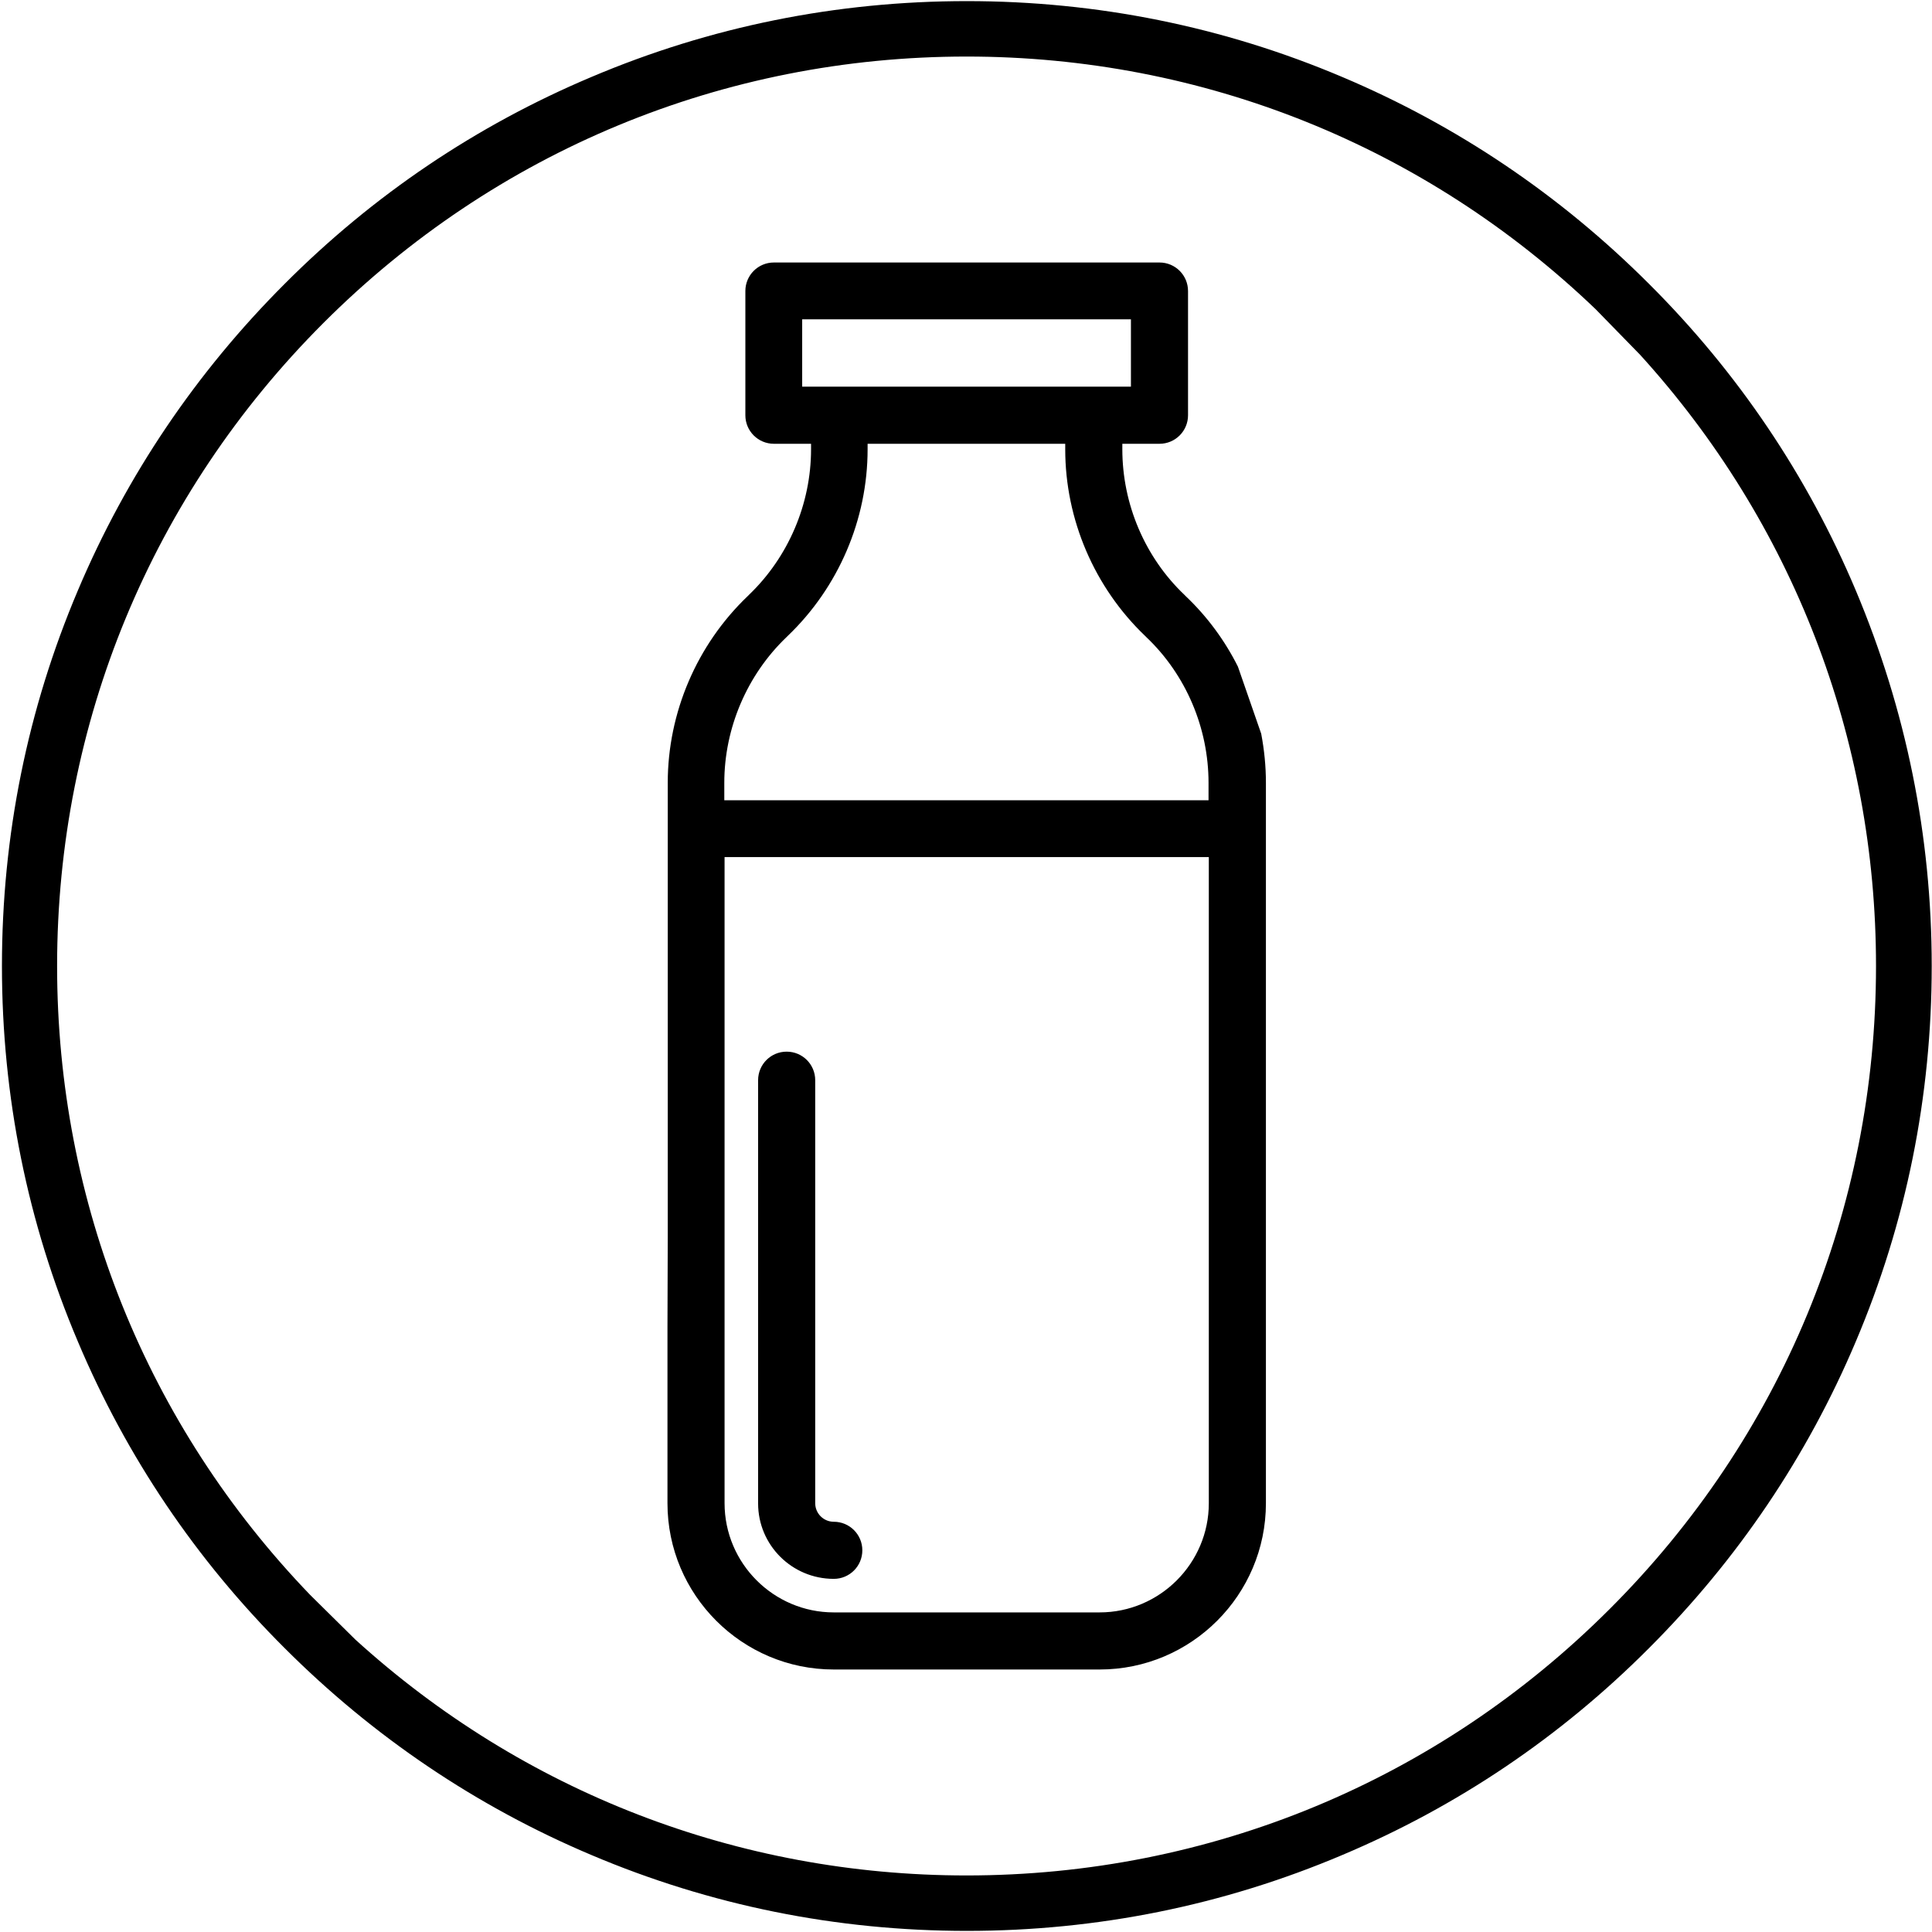 <?xml version="1.0" encoding="UTF-8"?>
<svg width="144px" height="144px" viewBox="0 0 144 144" version="1.1" xmlns="http://www.w3.org/2000/svg" xmlns:xlink="http://www.w3.org/1999/xlink">
    <!-- Generator: Sketch 50.2 (55047) - http://www.bohemiancoding.com/sketch -->
    <title>Untitled</title>
    <desc>Created with Sketch.</desc>
    <defs></defs>
    <g id="Page-1" stroke="none" stroke-width="1" fill="none" fill-rule="evenodd">
        <path d="M92.267,49.687 C91.296,47.745 89.974,45.948 88.383,44.44 L88.28,44.336 C85.326,41.527 83.652,37.56 83.652,33.49 L83.652,33.077 L86.421,33.077 C87.598,33.077 88.549,32.126 88.549,30.949 L88.549,21.693 C88.549,20.515 87.598,19.565 86.421,19.565 L57.683,19.565 C56.505,19.565 55.555,20.515 55.555,21.693 L55.555,30.949 C55.555,32.126 56.505,33.077 57.683,33.077 L60.451,33.077 L60.451,33.49 C60.451,37.56 58.757,41.527 55.823,44.336 L55.72,44.44 C51.939,48.055 49.77,53.117 49.77,58.344 L49.77,92.226 L49.749,98.941 L49.749,112.039 C49.749,118.877 55.307,124.435 62.145,124.435 L81.958,124.435 C88.797,124.435 94.354,118.877 94.354,112.039 L94.354,58.344 C94.354,57.104 94.23,55.885 94.003,54.687 L92.267,49.687 Z M59.79,28.821 L59.79,23.8 L84.293,23.8 L84.293,28.821 L81.524,28.821 L62.558,28.821 L59.79,28.821 Z M53.985,58.344 C53.985,54.274 55.679,50.307 58.612,47.497 L58.716,47.394 C62.496,43.778 64.666,38.717 64.666,33.49 L64.666,33.077 L79.396,33.077 L79.396,33.49 C79.396,38.717 81.566,43.778 85.346,47.394 L85.45,47.497 C88.404,50.307 90.077,54.274 90.077,58.344 L90.077,59.645 L53.985,59.645 L53.985,58.344 Z M90.098,112.039 C90.098,116.522 86.441,120.179 81.958,120.179 L62.145,120.179 C57.662,120.179 54.005,116.522 54.005,112.039 L54.005,63.881 L90.098,63.881 L90.098,112.039 Z M62.145,117.679 C63.323,117.679 64.273,116.729 64.273,115.551 C64.273,114.374 63.323,113.423 62.145,113.423 C61.381,113.423 60.761,112.803 60.761,112.039 L60.761,80.512 C60.761,79.334 59.811,78.384 58.633,78.384 C57.455,78.384 56.505,79.334 56.505,80.512 L56.505,112.06 C56.505,115.159 59.026,117.679 62.145,117.679 Z M138.319,44.006 C134.703,35.432 129.517,27.746 122.906,21.156 C116.295,14.545 108.609,9.359 100.056,5.743 C91.193,1.983 81.772,0.083 72.062,0.083 C62.352,0.083 52.931,1.983 44.068,5.743 C35.494,9.359 27.808,14.545 21.218,21.156 C14.607,27.767 9.421,35.453 5.805,44.006 C2.045,52.869 0.145,62.29 0.145,72 C0.145,81.71 2.045,91.131 5.805,99.994 C9.421,108.568 14.607,116.254 21.218,122.844 C27.829,129.455 35.514,134.641 44.068,138.257 C52.931,142.017 62.352,143.917 72.062,143.917 C81.772,143.917 91.193,142.017 100.056,138.257 C108.63,134.641 116.316,129.455 122.906,122.844 C129.517,116.233 134.703,108.547 138.319,99.994 C142.079,91.131 143.979,81.71 143.979,72 C143.979,62.29 142.058,52.89 138.319,44.006 Z M119.972,119.931 C107.163,132.74 90.139,139.785 72.041,139.785 C55.038,139.785 38.985,133.567 26.486,122.204 L23.119,118.877 C10.929,106.213 4.256,89.623 4.256,72 C4.256,53.902 11.301,36.878 24.11,24.069 C36.919,11.26 53.943,4.215 72.041,4.215 C89.664,4.215 106.234,10.888 118.919,23.036 L122.245,26.445 C133.608,38.944 139.827,54.997 139.827,72 C139.827,90.119 132.782,107.143 119.972,119.931 Z" id="Shape" fill="#000000" fill-rule="nonzero"></path>
    </g>
</svg>
